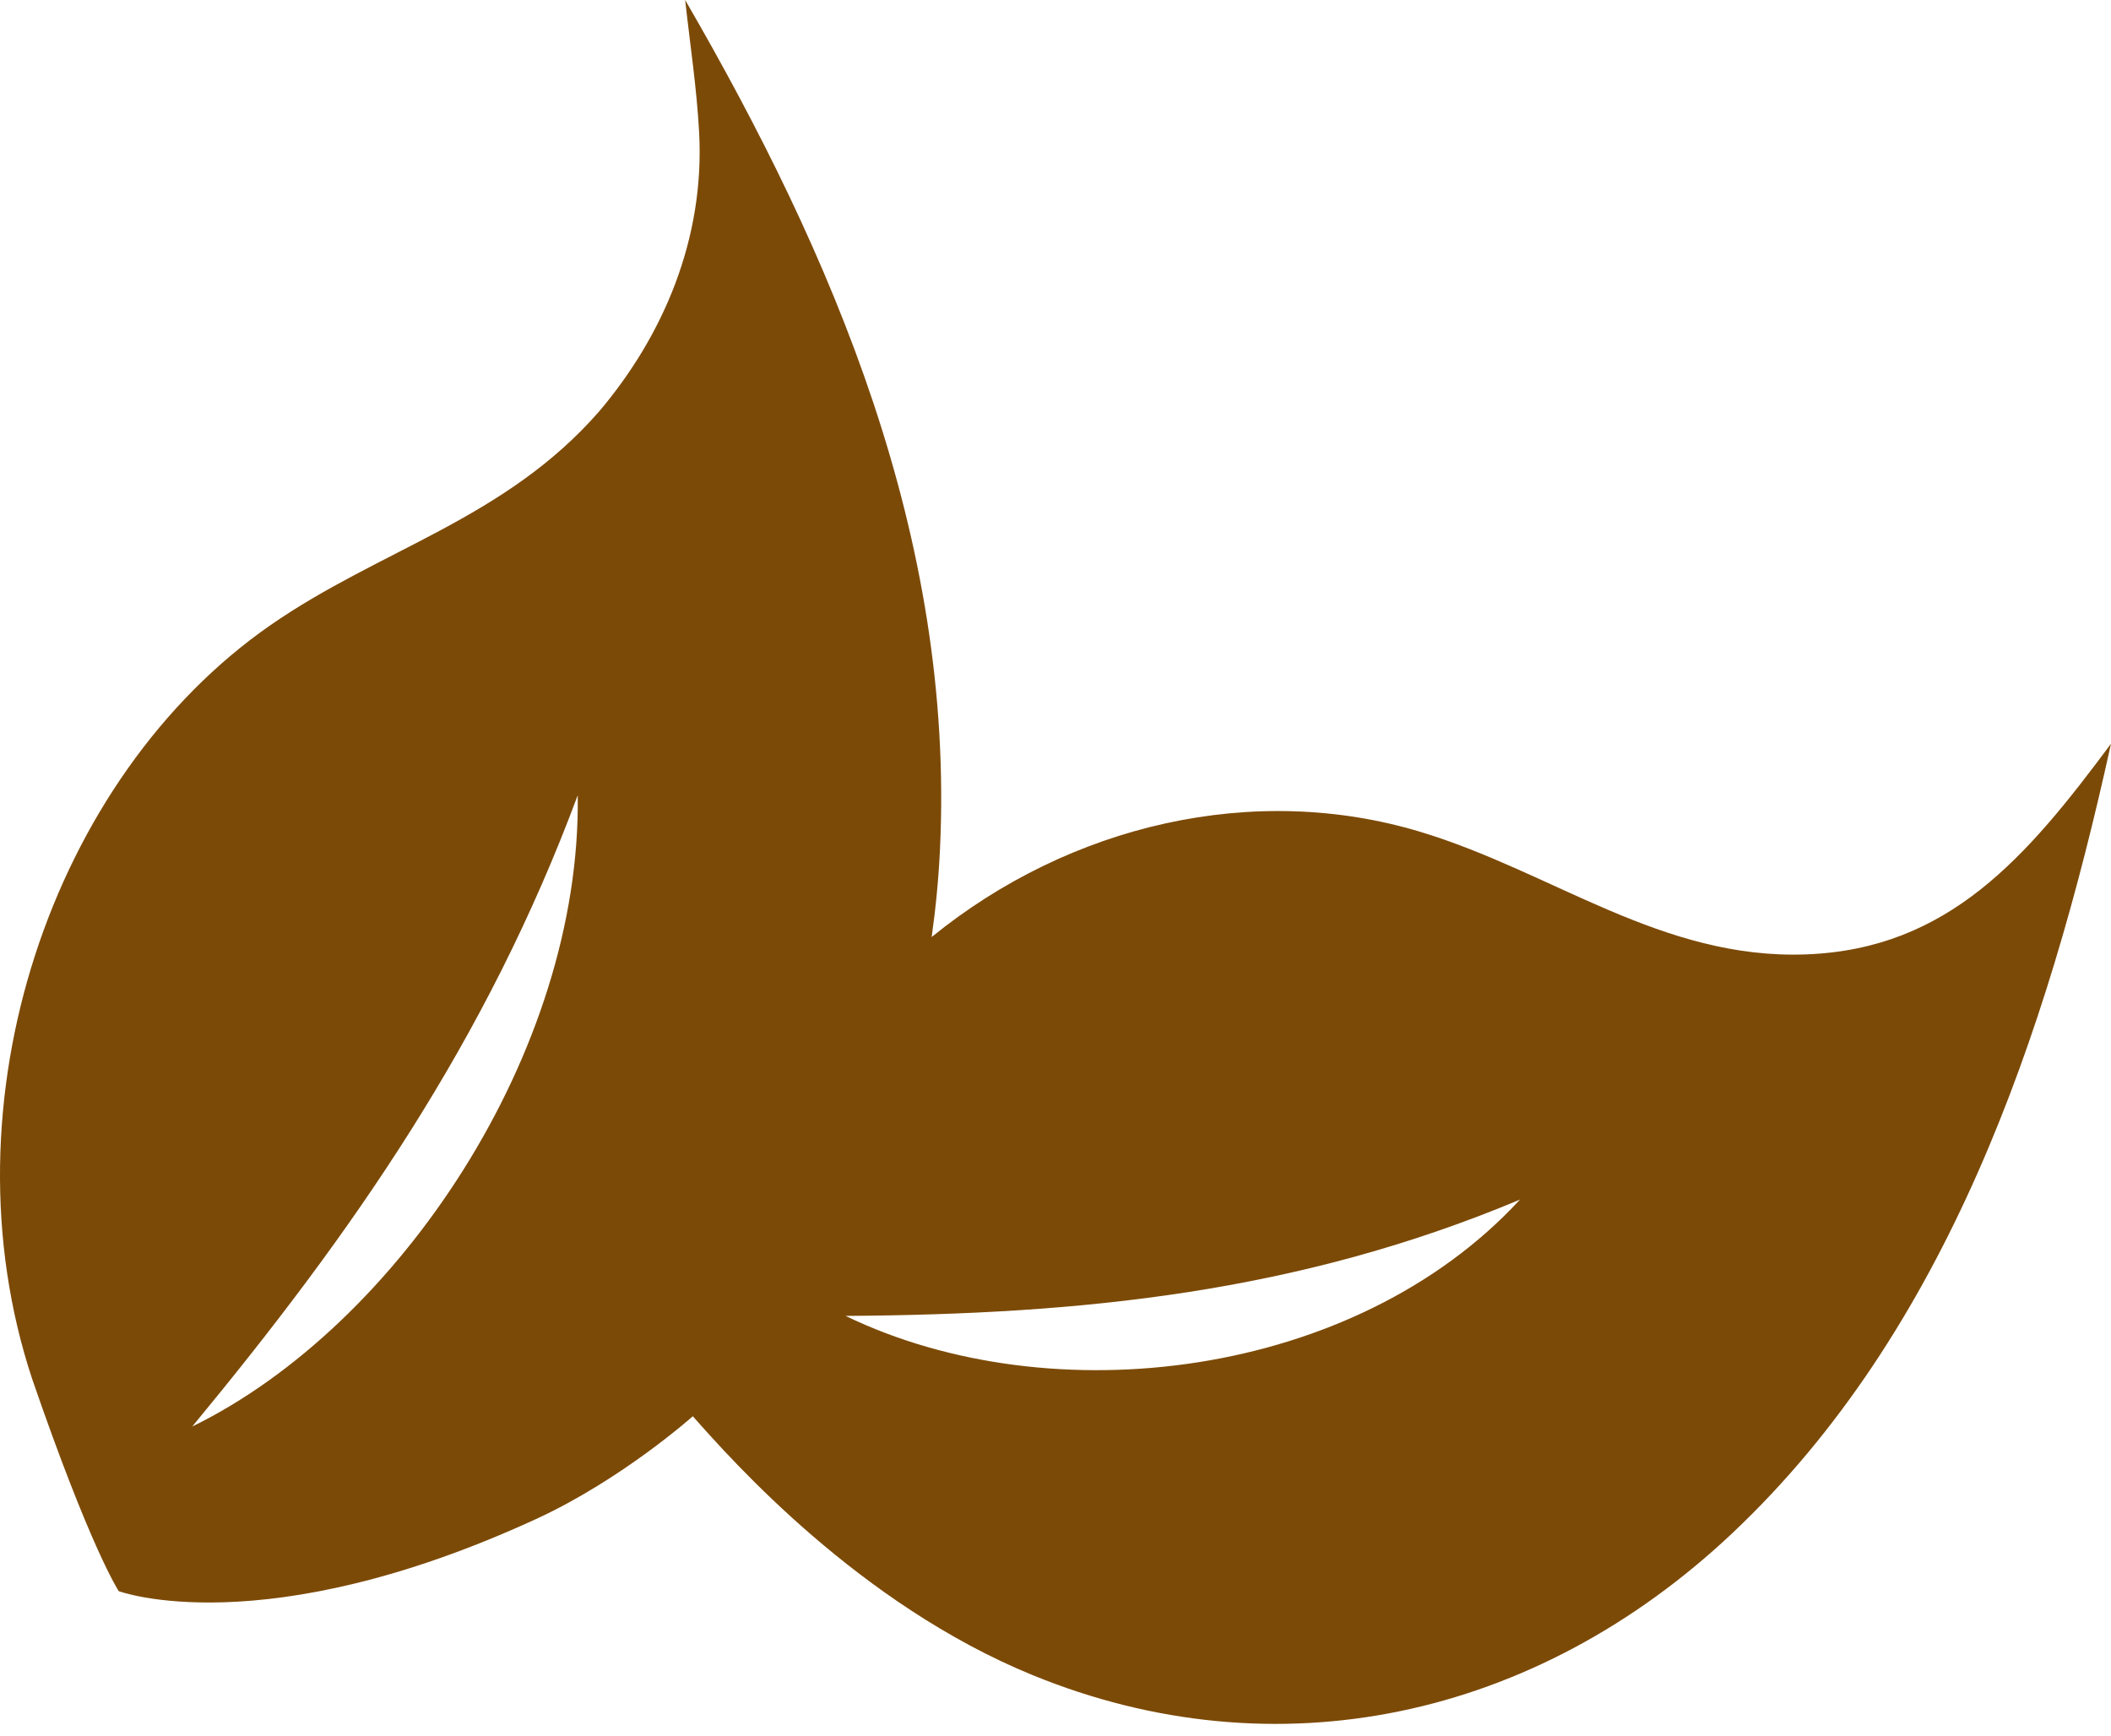 <svg width="62" height="51" viewBox="0 0 62 51" fill="none" xmlns="http://www.w3.org/2000/svg">
<path d="M53.04 28.032C48.804 28.187 45.608 25.61 41.724 24.435C36.836 22.957 31.433 24.212 27.363 27.522C27.483 26.671 27.567 25.807 27.608 24.928C28.039 15.767 24.447 7.461 20.123 0C20.265 1.289 20.463 2.585 20.533 3.882C20.703 7.009 19.483 9.859 17.595 12.086C14.827 15.257 11.175 16.119 7.944 18.361C1.516 22.822 -1.735 32.389 0.94 40.488C2.66 45.487 3.487 46.734 3.487 46.734C3.487 46.734 7.709 48.309 15.736 44.62C18.267 43.457 20.348 41.597 20.348 41.597C21.514 42.916 25.241 47.118 30.326 49.2C37.461 52.121 45.086 50.505 50.896 45.015C57.153 39.103 60.101 30.483 62 21.844C59.527 25.175 57.23 27.878 53.04 28.032ZM5.646 41.899C10.361 36.196 14.289 30.563 16.968 23.358C17.075 30.899 11.695 38.943 5.646 41.899ZM24.835 38.65C31.771 38.606 38.121 37.969 44.642 35.234C39.804 40.484 30.898 41.582 24.835 38.65Z" fill="#7C4A07"/>
</svg>
